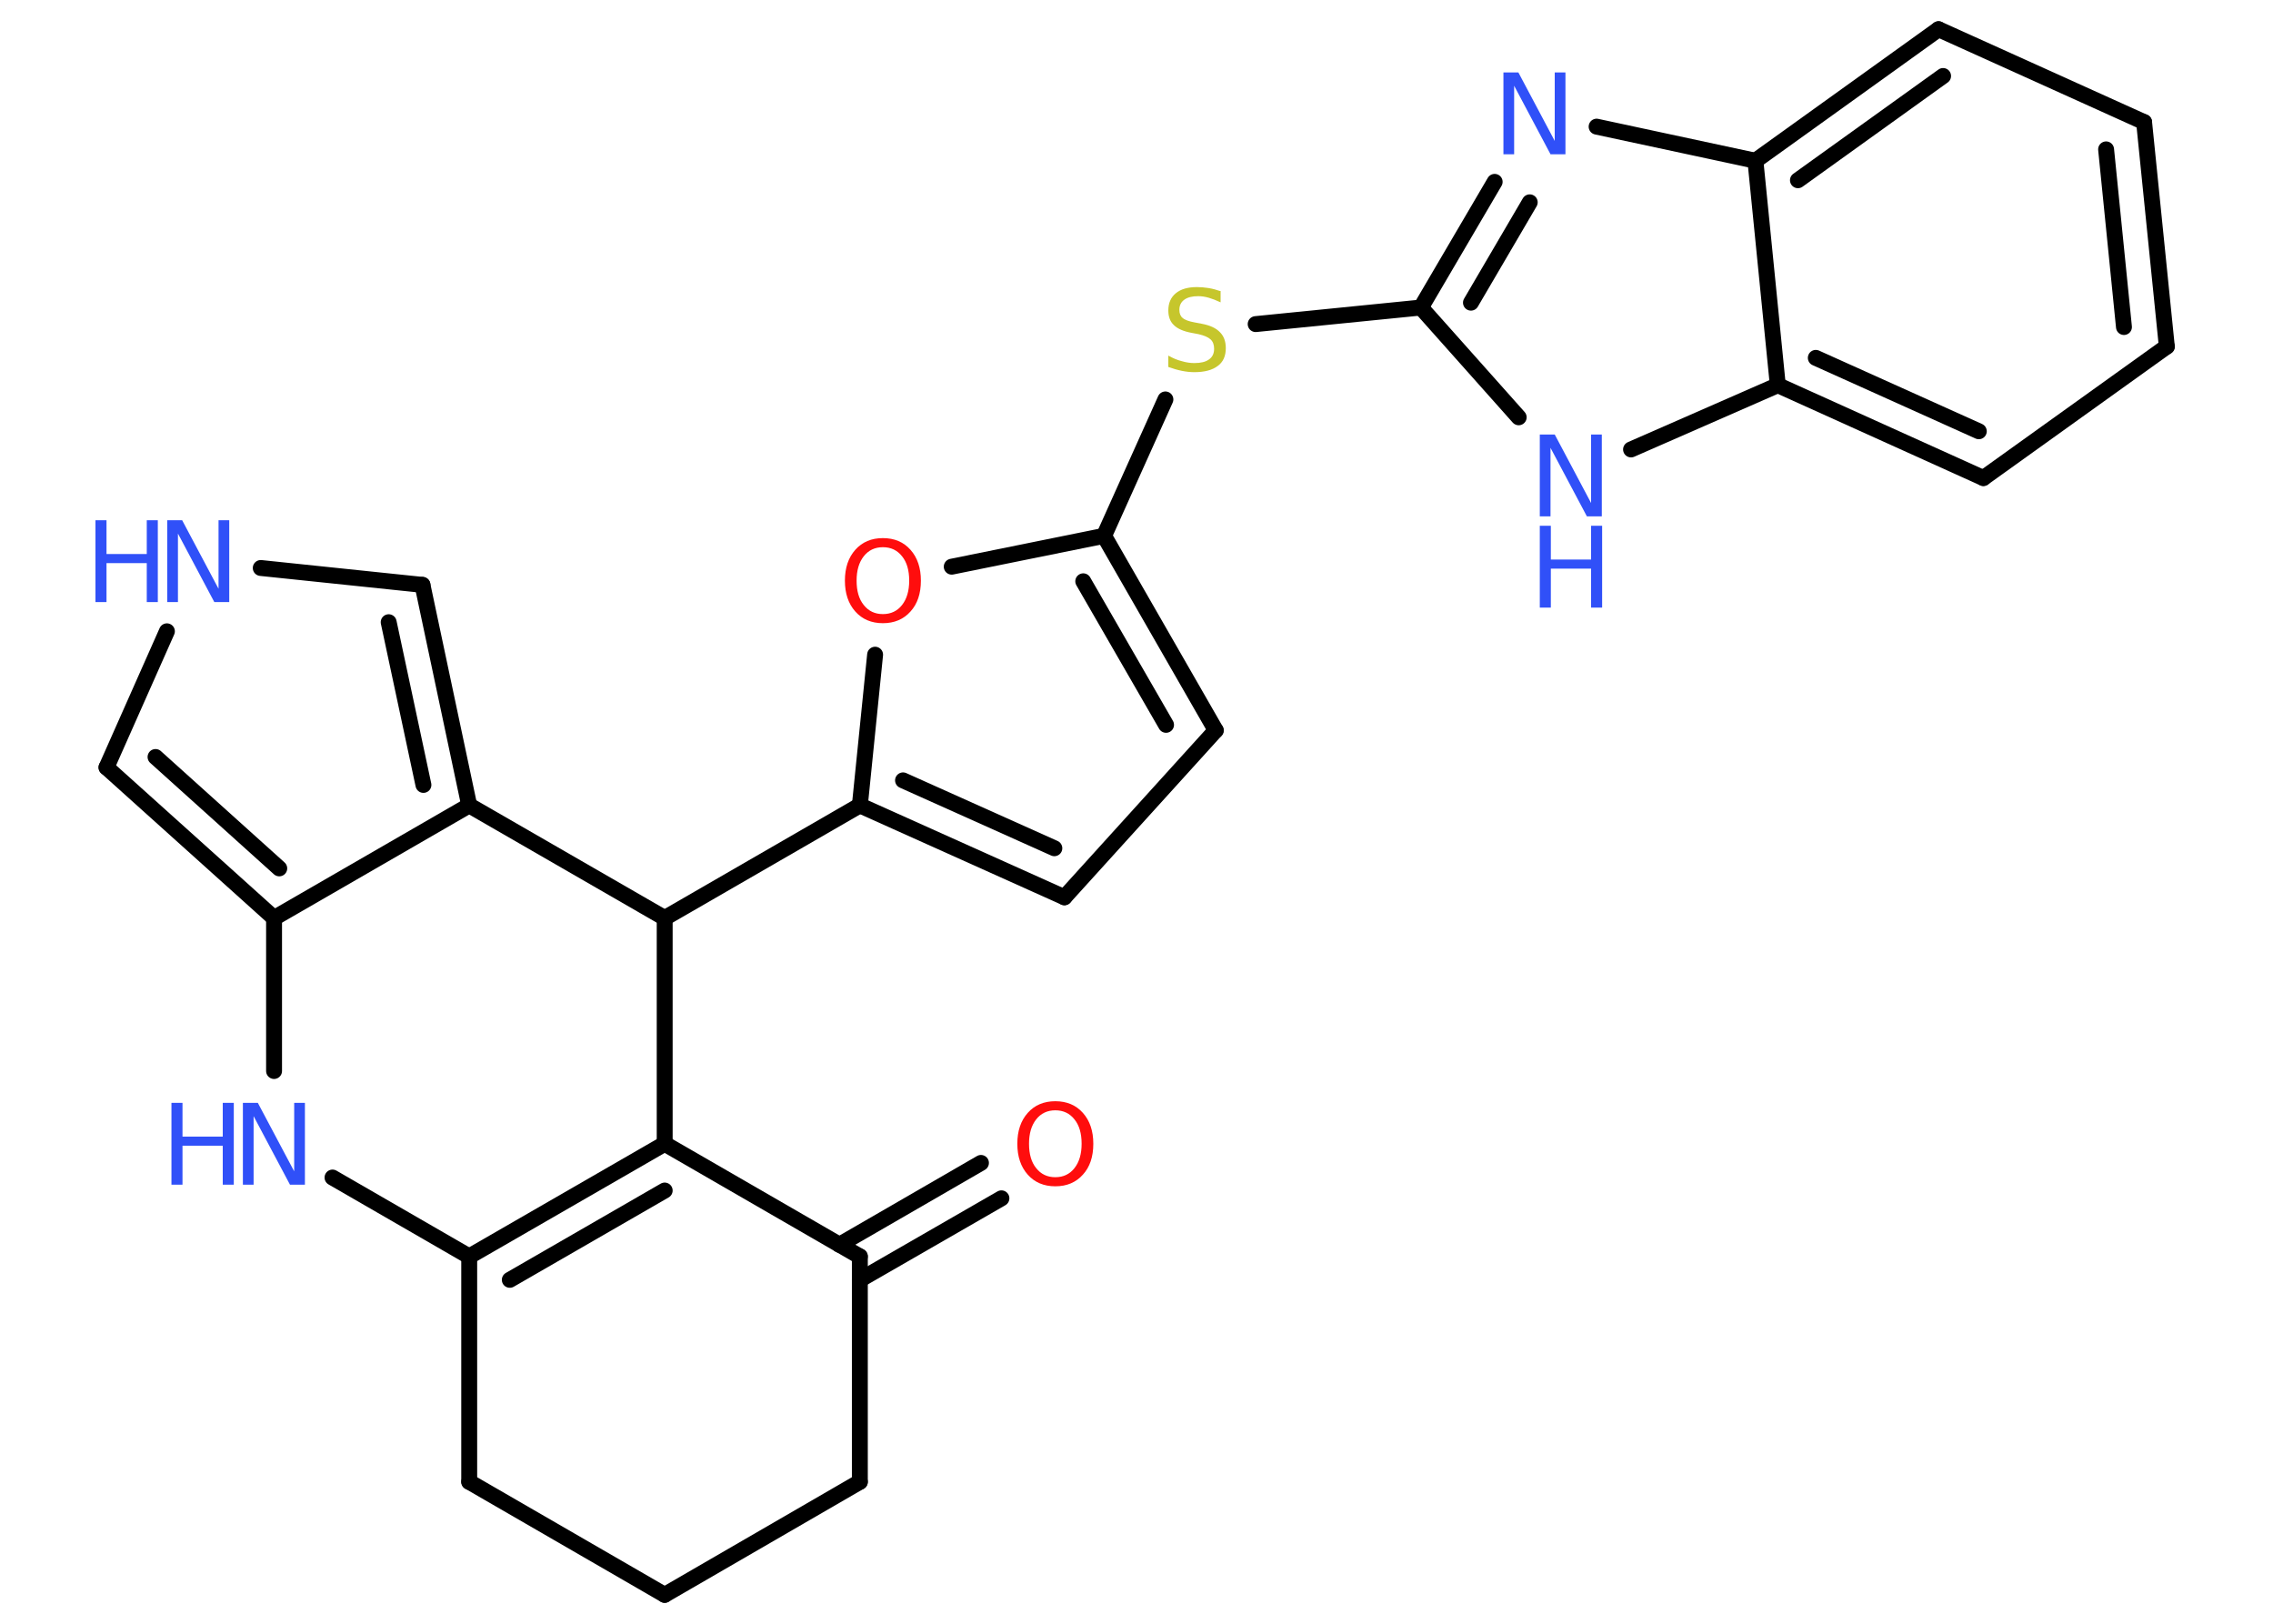 <?xml version='1.0' encoding='UTF-8'?>
<!DOCTYPE svg PUBLIC "-//W3C//DTD SVG 1.1//EN" "http://www.w3.org/Graphics/SVG/1.1/DTD/svg11.dtd">
<svg version='1.2' xmlns='http://www.w3.org/2000/svg' xmlns:xlink='http://www.w3.org/1999/xlink' width='70.0mm' height='50.0mm' viewBox='0 0 70.0 50.0'>
  <desc>Generated by the Chemistry Development Kit (http://github.com/cdk)</desc>
  <g stroke-linecap='round' stroke-linejoin='round' stroke='#000000' stroke-width='.49' fill='#3050F8'>
    <rect x='.0' y='.0' width='70.0' height='50.0' fill='#FFFFFF' stroke='none'/>
    <g id='mol1' class='mol'>
      <g id='mol1bnd1' class='bond'>
        <line x1='30.84' y1='36.9' x2='26.48' y2='39.41'/>
        <line x1='30.21' y1='35.81' x2='25.85' y2='38.33'/>
      </g>
      <line id='mol1bnd2' class='bond' x1='26.48' y1='38.69' x2='26.48' y2='45.63'/>
      <line id='mol1bnd3' class='bond' x1='26.48' y1='45.63' x2='20.47' y2='49.11'/>
      <line id='mol1bnd4' class='bond' x1='20.47' y1='49.11' x2='14.45' y2='45.63'/>
      <line id='mol1bnd5' class='bond' x1='14.45' y1='45.63' x2='14.45' y2='38.69'/>
      <g id='mol1bnd6' class='bond'>
        <line x1='20.47' y1='35.22' x2='14.45' y2='38.69'/>
        <line x1='20.47' y1='36.66' x2='15.7' y2='39.41'/>
      </g>
      <line id='mol1bnd7' class='bond' x1='26.48' y1='38.69' x2='20.47' y2='35.22'/>
      <line id='mol1bnd8' class='bond' x1='20.47' y1='35.22' x2='20.47' y2='28.27'/>
      <line id='mol1bnd9' class='bond' x1='20.47' y1='28.27' x2='26.48' y2='24.8'/>
      <g id='mol1bnd10' class='bond'>
        <line x1='26.48' y1='24.8' x2='32.78' y2='27.63'/>
        <line x1='27.81' y1='24.03' x2='32.47' y2='26.12'/>
      </g>
      <line id='mol1bnd11' class='bond' x1='32.78' y1='27.63' x2='37.44' y2='22.49'/>
      <g id='mol1bnd12' class='bond'>
        <line x1='37.44' y1='22.49' x2='34.0' y2='16.5'/>
        <line x1='35.91' y1='22.32' x2='33.36' y2='17.9'/>
      </g>
      <line id='mol1bnd13' class='bond' x1='34.0' y1='16.5' x2='35.89' y2='12.3'/>
      <line id='mol1bnd14' class='bond' x1='38.67' y1='9.98' x2='43.76' y2='9.47'/>
      <g id='mol1bnd15' class='bond'>
        <line x1='46.03' y1='5.6' x2='43.76' y2='9.47'/>
        <line x1='47.11' y1='6.23' x2='45.3' y2='9.32'/>
      </g>
      <line id='mol1bnd16' class='bond' x1='49.17' y1='3.9' x2='54.06' y2='4.95'/>
      <g id='mol1bnd17' class='bond'>
        <line x1='59.7' y1='.9' x2='54.06' y2='4.95'/>
        <line x1='59.84' y1='2.34' x2='55.37' y2='5.55'/>
      </g>
      <line id='mol1bnd18' class='bond' x1='59.7' y1='.9' x2='66.03' y2='3.76'/>
      <g id='mol1bnd19' class='bond'>
        <line x1='66.73' y1='10.67' x2='66.03' y2='3.76'/>
        <line x1='65.41' y1='10.07' x2='64.86' y2='4.6'/>
      </g>
      <line id='mol1bnd20' class='bond' x1='66.73' y1='10.67' x2='61.08' y2='14.72'/>
      <g id='mol1bnd21' class='bond'>
        <line x1='54.75' y1='11.86' x2='61.08' y2='14.72'/>
        <line x1='55.92' y1='11.02' x2='60.94' y2='13.28'/>
      </g>
      <line id='mol1bnd22' class='bond' x1='54.06' y1='4.95' x2='54.75' y2='11.86'/>
      <line id='mol1bnd23' class='bond' x1='54.75' y1='11.86' x2='50.23' y2='13.84'/>
      <line id='mol1bnd24' class='bond' x1='43.76' y1='9.47' x2='46.77' y2='12.85'/>
      <line id='mol1bnd25' class='bond' x1='34.0' y1='16.5' x2='29.31' y2='17.45'/>
      <line id='mol1bnd26' class='bond' x1='26.48' y1='24.8' x2='26.95' y2='20.16'/>
      <line id='mol1bnd27' class='bond' x1='20.47' y1='28.27' x2='14.45' y2='24.8'/>
      <g id='mol1bnd28' class='bond'>
        <line x1='14.45' y1='24.8' x2='13.01' y2='18.01'/>
        <line x1='13.04' y1='24.17' x2='11.97' y2='19.16'/>
      </g>
      <line id='mol1bnd29' class='bond' x1='13.01' y1='18.01' x2='8.03' y2='17.49'/>
      <line id='mol1bnd30' class='bond' x1='5.14' y1='19.44' x2='3.28' y2='23.63'/>
      <g id='mol1bnd31' class='bond'>
        <line x1='3.28' y1='23.63' x2='8.44' y2='28.27'/>
        <line x1='4.79' y1='23.31' x2='8.6' y2='26.74'/>
      </g>
      <line id='mol1bnd32' class='bond' x1='14.45' y1='24.8' x2='8.44' y2='28.27'/>
      <line id='mol1bnd33' class='bond' x1='8.44' y1='28.27' x2='8.44' y2='32.98'/>
      <line id='mol1bnd34' class='bond' x1='14.45' y1='38.69' x2='10.24' y2='36.26'/>
      <path id='mol1atm1' class='atom' d='M32.5 34.19q-.37 .0 -.59 .28q-.22 .28 -.22 .75q.0 .48 .22 .75q.22 .28 .59 .28q.37 .0 .59 -.28q.22 -.28 .22 -.75q.0 -.48 -.22 -.75q-.22 -.28 -.59 -.28zM32.5 33.91q.53 .0 .85 .36q.32 .36 .32 .95q.0 .6 -.32 .95q-.32 .36 -.85 .36q-.53 .0 -.85 -.36q-.32 -.36 -.32 -.95q.0 -.59 .32 -.95q.32 -.36 .85 -.36z' stroke='none' fill='#FF0D0D'/>
      <path id='mol1atm13' class='atom' d='M37.59 8.98v.33q-.19 -.09 -.36 -.14q-.17 -.05 -.33 -.05q-.28 .0 -.43 .11q-.15 .11 -.15 .31q.0 .17 .1 .25q.1 .09 .38 .14l.21 .04q.38 .07 .56 .26q.18 .18 .18 .49q.0 .37 -.25 .55q-.25 .19 -.72 .19q-.18 .0 -.38 -.04q-.2 -.04 -.42 -.12v-.35q.21 .12 .41 .17q.2 .06 .39 .06q.3 .0 .45 -.11q.16 -.11 .16 -.33q.0 -.19 -.11 -.29q-.11 -.1 -.37 -.16l-.21 -.04q-.38 -.07 -.55 -.24q-.17 -.16 -.17 -.45q.0 -.34 .23 -.53q.23 -.19 .65 -.19q.17 .0 .36 .03q.18 .03 .38 .1z' stroke='none' fill='#C6C62C'/>
      <path id='mol1atm15' class='atom' d='M46.3 2.23h.46l1.12 2.11v-2.11h.33v2.52h-.46l-1.12 -2.11v2.11h-.33v-2.52z' stroke='none'/>
      <g id='mol1atm22' class='atom'>
        <path d='M47.42 13.38h.46l1.12 2.11v-2.11h.33v2.52h-.46l-1.12 -2.11v2.11h-.33v-2.52z' stroke='none'/>
        <path d='M47.42 16.19h.34v1.04h1.24v-1.04h.34v2.52h-.34v-1.2h-1.24v1.2h-.34v-2.52z' stroke='none'/>
      </g>
      <path id='mol1atm23' class='atom' d='M27.19 16.85q-.37 .0 -.59 .28q-.22 .28 -.22 .75q.0 .48 .22 .75q.22 .28 .59 .28q.37 .0 .59 -.28q.22 -.28 .22 -.75q.0 -.48 -.22 -.75q-.22 -.28 -.59 -.28zM27.19 16.57q.53 .0 .85 .36q.32 .36 .32 .95q.0 .6 -.32 .95q-.32 .36 -.85 .36q-.53 .0 -.85 -.36q-.32 -.36 -.32 -.95q.0 -.59 .32 -.95q.32 -.36 .85 -.36z' stroke='none' fill='#FF0D0D'/>
      <g id='mol1atm26' class='atom'>
        <path d='M5.15 16.02h.46l1.12 2.11v-2.11h.33v2.52h-.46l-1.12 -2.11v2.11h-.33v-2.52z' stroke='none'/>
        <path d='M2.94 16.02h.34v1.04h1.24v-1.04h.34v2.52h-.34v-1.2h-1.24v1.2h-.34v-2.52z' stroke='none'/>
      </g>
      <g id='mol1atm29' class='atom'>
        <path d='M7.48 33.96h.46l1.12 2.11v-2.11h.33v2.52h-.46l-1.12 -2.11v2.11h-.33v-2.52z' stroke='none'/>
        <path d='M5.28 33.96h.34v1.04h1.24v-1.04h.34v2.52h-.34v-1.2h-1.24v1.2h-.34v-2.52z' stroke='none'/>
      </g>
    </g>
  </g>
</svg>
